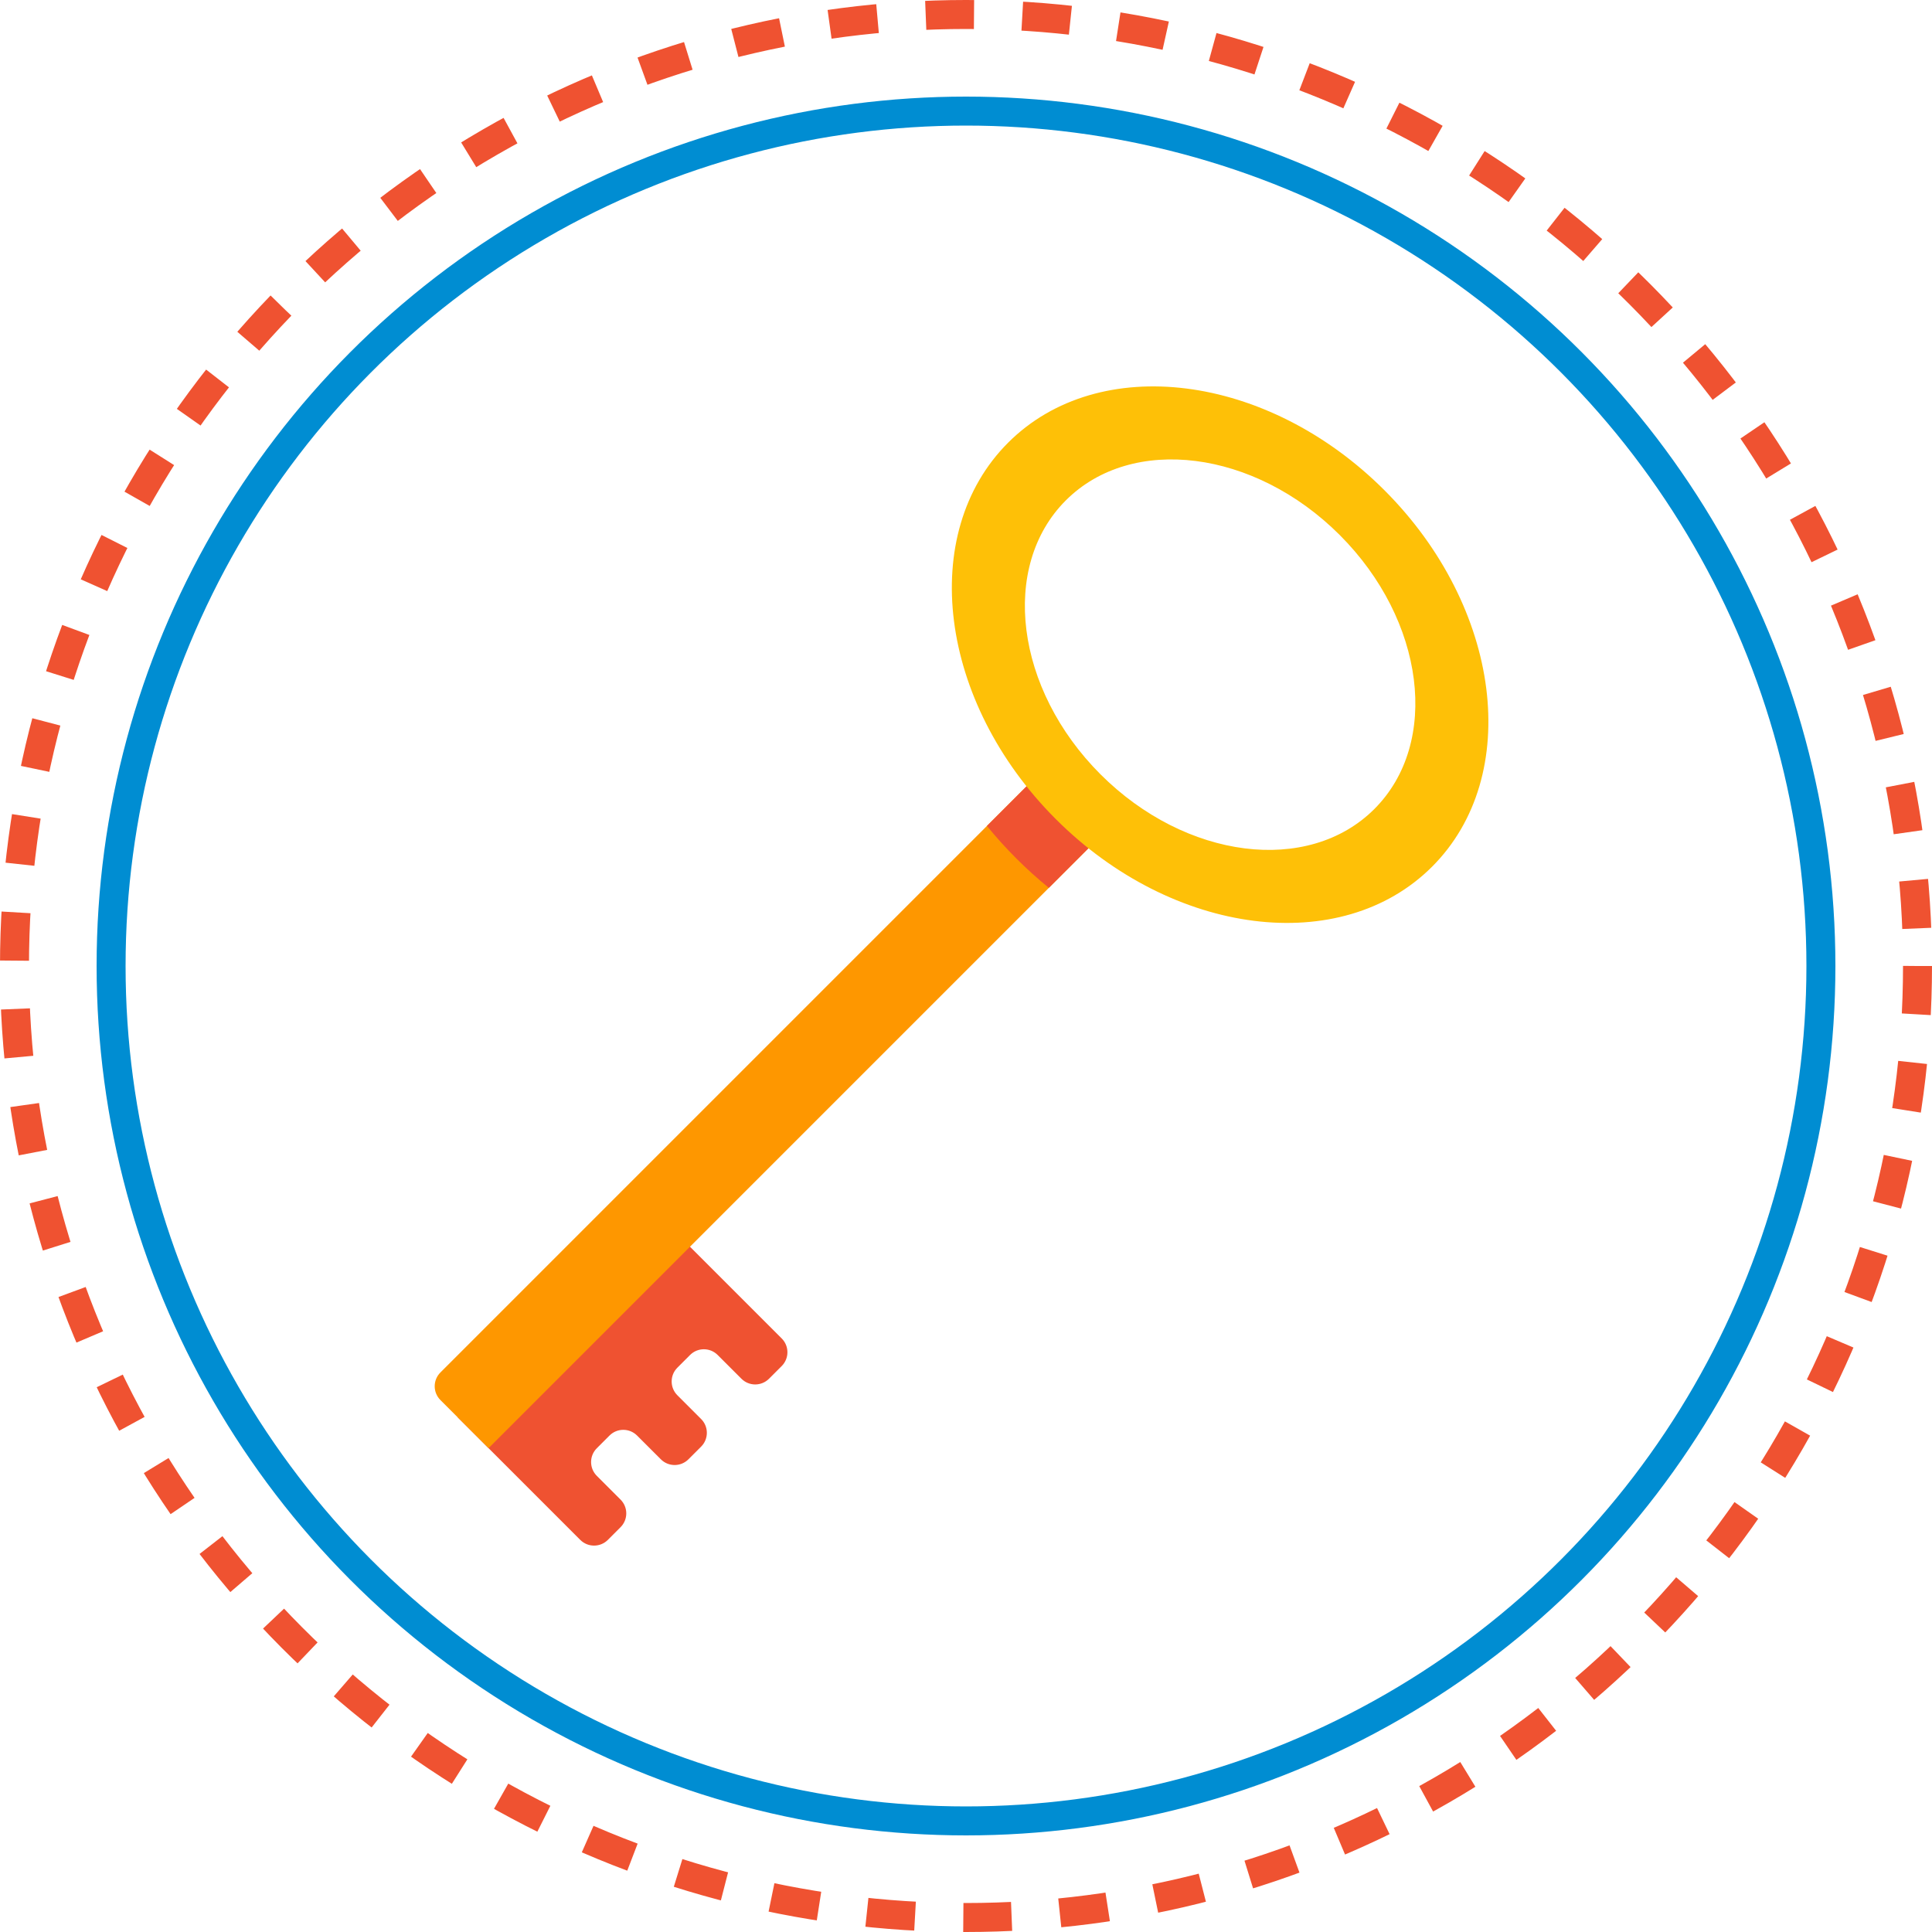 <svg width="200" height="200" viewBox="0 0 200 200" fill="none" xmlns="http://www.w3.org/2000/svg">
<path d="M61.781 149.922L63.095 148.608C63.883 147.819 65.162 147.819 65.951 148.608L68.411 151.067C69.199 151.856 70.478 151.856 71.267 151.067L72.581 149.753C73.37 148.965 73.37 147.686 72.581 146.897L70.122 144.437C69.333 143.649 69.333 142.37 70.122 141.581L71.436 140.267C72.225 139.478 73.504 139.478 74.292 140.267L76.752 142.726C77.54 143.515 78.819 143.515 79.608 142.726L80.922 141.412C81.711 140.623 81.711 139.344 80.922 138.556L68.222 125.855L47.369 146.708L60.069 159.409C60.858 160.197 62.137 160.197 62.926 159.409L64.24 158.094C65.029 157.306 65.029 156.027 64.24 155.238L61.781 152.779C60.992 151.99 60.992 150.711 61.781 149.922Z" fill="#EF5231"/>
<path d="M114.794 85.692L50.573 149.914L45.592 144.933C44.803 144.144 44.803 142.865 45.592 142.077L108.385 79.283L114.794 85.692Z" fill="#FE9700"/>
<path d="M107.219 80.449L102.167 85.5C103.114 86.664 104.128 87.787 105.208 88.867C106.288 89.947 107.413 90.963 108.577 91.909L113.628 86.858L107.219 80.449Z" fill="#EF5231"/>
<path d="M143.322 50.755C131.202 38.635 113.758 36.428 104.36 45.825C94.962 55.223 97.169 72.667 109.29 84.787C121.41 96.908 138.854 99.115 148.252 89.717C157.65 80.32 155.443 62.876 143.322 50.755ZM113.922 80.156C105.101 71.334 103.494 58.639 110.334 51.8C117.174 44.96 129.869 46.566 138.69 55.387C147.511 64.208 149.117 76.904 142.278 83.743C135.438 90.583 122.743 88.977 113.922 80.156Z" fill="#FEC007"/>
<circle cx="100" cy="100" r="98.5" stroke="#EF5231" stroke-width="3" stroke-miterlimit="11.474" stroke-dasharray="5 5"/>
<circle cx="100" cy="100" r="88.5" stroke="#008DD2" stroke-width="3"/>
</svg>

